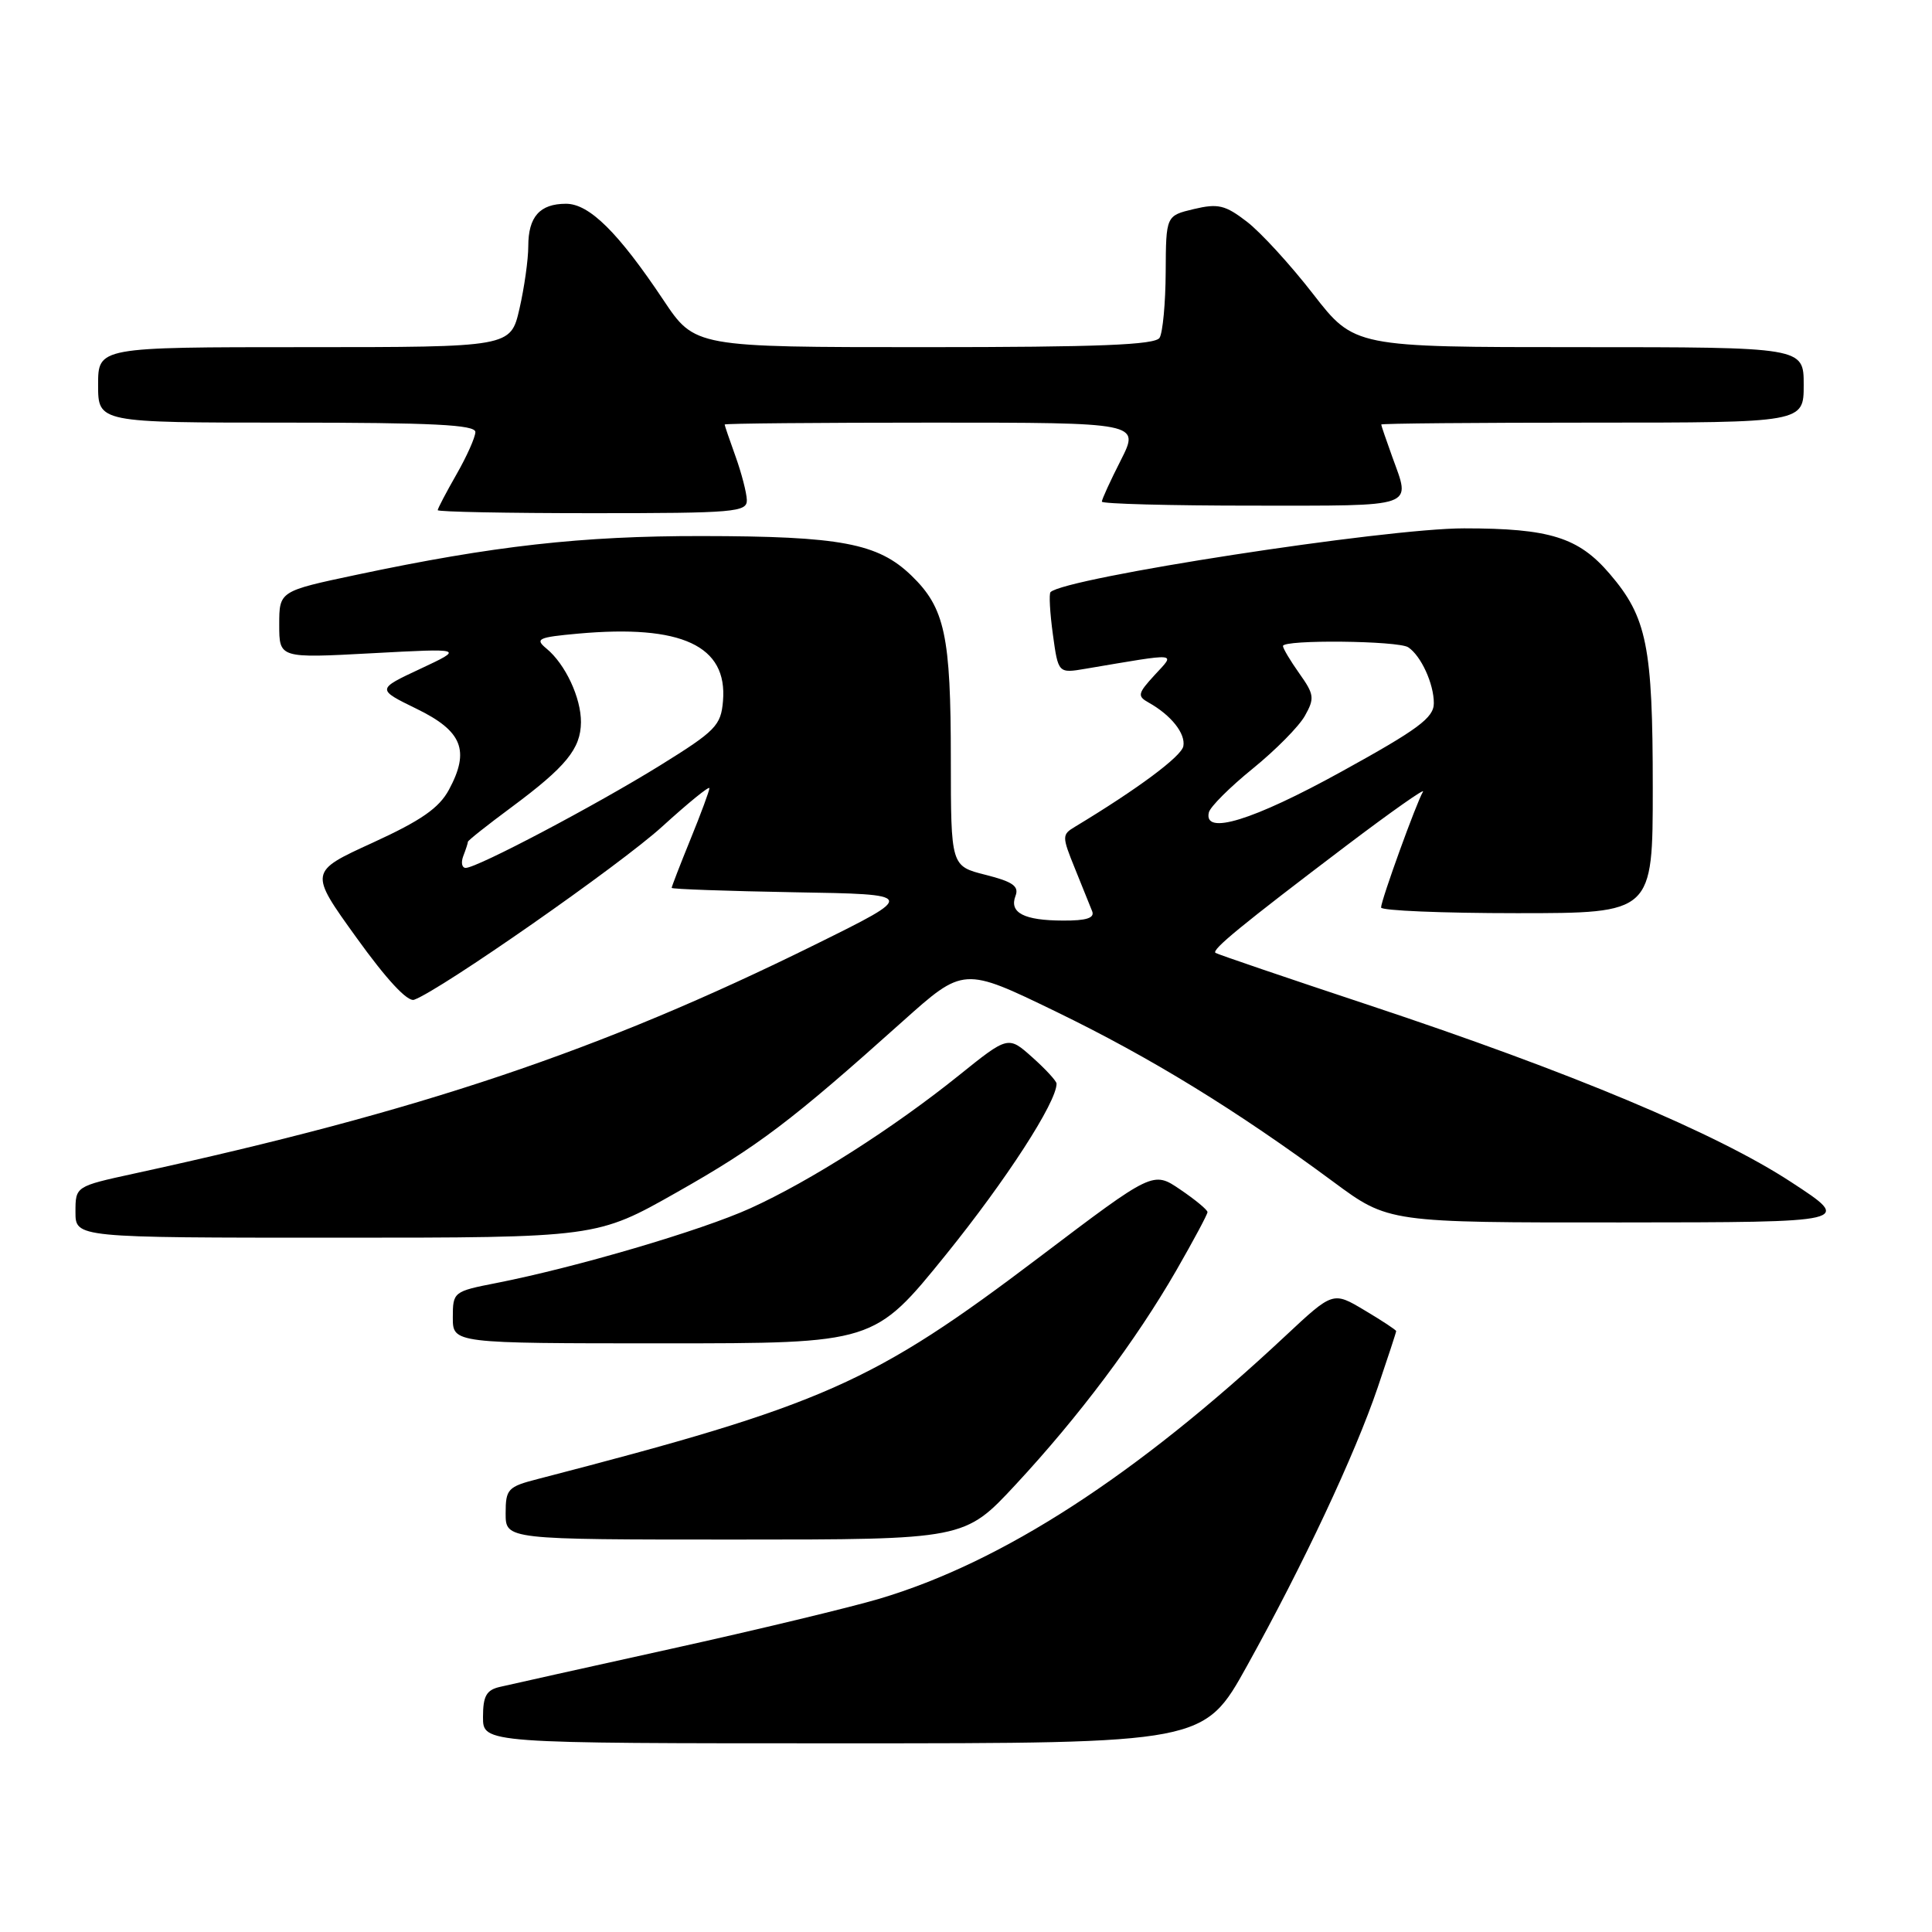 <?xml version="1.0" encoding="UTF-8" standalone="no"?>
<!DOCTYPE svg PUBLIC "-//W3C//DTD SVG 1.1//EN" "http://www.w3.org/Graphics/SVG/1.1/DTD/svg11.dtd" >
<svg xmlns="http://www.w3.org/2000/svg" xmlns:xlink="http://www.w3.org/1999/xlink" version="1.1" viewBox="0 0 256 256">
 <g >
 <path fill="currentColor"
d=" M 165.23 220.75 C 172.72 207.26 179.52 192.77 182.55 183.86 C 183.90 179.89 185.00 176.53 185.00 176.38 C 185.00 176.23 183.12 174.99 180.81 173.62 C 176.63 171.12 176.63 171.12 170.33 177.01 C 150.53 195.53 132.80 207.01 116.50 211.85 C 112.65 212.99 100.28 215.97 89.00 218.46 C 77.72 220.95 67.49 223.23 66.25 223.52 C 64.45 223.93 64.00 224.73 64.00 227.52 C 64.00 231.00 64.00 231.00 111.77 231.00 C 159.54 231.00 159.54 231.00 165.23 220.75 Z  M 134.55 196.75 C 142.95 187.71 150.50 177.65 155.87 168.33 C 158.14 164.38 160.00 160.91 160.00 160.61 C 160.00 160.31 158.38 158.97 156.39 157.62 C 152.79 155.17 152.79 155.17 137.84 166.49 C 115.61 183.32 109.26 186.13 71.25 195.98 C 67.28 197.00 67.00 197.31 67.00 200.54 C 67.00 204.00 67.00 204.00 97.41 204.00 C 127.81 204.00 127.81 204.00 134.55 196.75 Z  M 125.34 166.25 C 133.33 156.36 140.00 146.06 140.00 143.59 C 140.00 143.25 138.56 141.68 136.80 140.11 C 133.59 137.24 133.59 137.24 127.05 142.50 C 118.34 149.50 107.31 156.53 99.43 160.10 C 92.94 163.05 76.30 167.94 65.75 170.01 C 60.09 171.12 60.00 171.19 60.00 174.57 C 60.00 178.00 60.00 178.00 87.92 178.00 C 115.83 178.00 115.83 178.00 125.34 166.25 Z  M 89.71 157.97 C 100.45 151.89 104.87 148.54 119.59 135.35 C 127.68 128.11 127.68 128.11 139.91 134.04 C 152.45 140.12 163.83 147.10 176.68 156.60 C 183.98 162.00 183.98 162.00 214.74 161.98 C 245.50 161.96 245.50 161.96 237.35 156.64 C 227.44 150.15 208.16 142.07 181.50 133.22 C 170.50 129.57 161.30 126.44 161.06 126.26 C 160.50 125.87 164.52 122.57 178.35 112.09 C 184.32 107.57 188.91 104.34 188.55 104.91 C 187.71 106.29 183.00 119.28 183.00 120.25 C 183.00 120.66 191.10 121.00 201.00 121.00 C 219.00 121.00 219.00 121.00 219.00 104.37 C 219.00 85.63 218.23 81.79 213.29 76.03 C 209.16 71.20 205.35 70.01 194.00 70.01 C 183.58 70.00 141.11 76.56 139.20 78.46 C 138.98 78.69 139.12 81.20 139.51 84.05 C 140.22 89.23 140.22 89.23 143.86 88.61 C 156.42 86.49 155.77 86.43 153.01 89.43 C 150.75 91.89 150.67 92.24 152.21 93.10 C 155.17 94.76 157.11 97.19 156.80 98.87 C 156.55 100.23 150.72 104.56 142.41 109.57 C 140.71 110.59 140.71 110.83 142.43 115.07 C 143.41 117.50 144.44 120.06 144.72 120.75 C 145.07 121.64 143.95 122.00 140.86 121.98 C 135.68 121.97 133.70 120.94 134.56 118.71 C 135.05 117.43 134.20 116.83 130.59 115.92 C 126.00 114.76 126.00 114.76 125.99 100.63 C 125.99 84.20 125.21 80.56 120.76 76.26 C 116.33 71.98 111.38 71.05 93.00 71.03 C 77.07 71.01 65.39 72.32 47.25 76.16 C 37.00 78.33 37.00 78.33 37.00 82.78 C 37.00 87.22 37.00 87.22 49.25 86.56 C 61.50 85.90 61.50 85.90 55.70 88.62 C 49.90 91.33 49.90 91.33 55.20 93.92 C 61.26 96.87 62.29 99.44 59.49 104.64 C 58.18 107.07 55.81 108.72 49.37 111.67 C 40.95 115.52 40.95 115.52 47.23 124.24 C 51.22 129.79 54.00 132.79 54.88 132.47 C 58.43 131.17 82.19 114.59 87.75 109.52 C 91.19 106.39 94.00 104.10 94.00 104.44 C 94.00 104.77 92.88 107.81 91.50 111.19 C 90.12 114.58 89.00 117.48 89.00 117.65 C 89.00 117.81 96.31 118.07 105.25 118.23 C 121.50 118.50 121.50 118.50 108.00 125.17 C 79.48 139.26 55.71 147.25 17.75 155.51 C 10.00 157.20 10.00 157.20 10.00 160.60 C 10.00 164.00 10.00 164.00 44.54 164.00 C 79.07 164.00 79.07 164.00 89.71 157.97 Z  M 98.96 66.25 C 98.93 65.29 98.26 62.70 97.47 60.50 C 96.68 58.30 96.02 56.39 96.02 56.25 C 96.01 56.11 108.38 56.00 123.52 56.00 C 151.03 56.00 151.03 56.00 148.52 60.97 C 147.13 63.70 146.00 66.17 146.00 66.47 C 146.00 66.76 155.00 67.00 166.00 67.00 C 187.98 67.00 186.94 67.36 184.47 60.50 C 183.68 58.30 183.02 56.39 183.02 56.25 C 183.01 56.11 195.60 56.00 211.00 56.00 C 239.00 56.00 239.00 56.00 239.00 51.00 C 239.00 46.00 239.00 46.00 209.23 46.00 C 179.46 46.00 179.46 46.00 173.98 38.94 C 170.97 35.06 167.02 30.75 165.20 29.36 C 162.35 27.17 161.40 26.94 158.20 27.70 C 154.50 28.58 154.50 28.58 154.46 36.05 C 154.44 40.16 154.07 44.08 153.65 44.76 C 153.07 45.70 145.61 46.00 122.48 46.00 C 92.07 46.00 92.07 46.00 87.90 39.75 C 81.91 30.78 78.08 27.00 75.00 27.00 C 71.53 27.00 70.00 28.72 70.00 32.62 C 70.00 34.40 69.47 38.13 68.83 40.92 C 67.66 46.00 67.66 46.00 40.33 46.00 C 13.00 46.00 13.00 46.00 13.00 51.00 C 13.00 56.00 13.00 56.00 38.00 56.00 C 57.34 56.00 63.00 56.28 62.99 57.25 C 62.98 57.94 61.86 60.46 60.49 62.85 C 59.12 65.25 58.00 67.38 58.00 67.60 C 58.00 67.82 67.22 68.00 78.50 68.00 C 97.37 68.00 99.00 67.86 98.96 66.25 Z  M 61.39 113.42 C 61.73 112.55 62.00 111.70 62.00 111.54 C 62.00 111.37 64.59 109.32 67.75 106.98 C 75.00 101.60 76.95 99.22 76.98 95.70 C 77.00 92.47 74.91 87.99 72.40 85.93 C 70.85 84.65 71.29 84.44 76.59 83.96 C 90.32 82.72 96.42 85.56 95.80 92.89 C 95.53 96.14 94.83 96.85 87.50 101.40 C 78.91 106.72 63.22 115.00 61.71 115.00 C 61.20 115.00 61.06 114.29 61.39 113.42 Z  M 160.18 107.65 C 160.35 106.91 162.97 104.30 165.99 101.85 C 169.01 99.40 172.13 96.25 172.91 94.84 C 174.21 92.53 174.14 92.01 172.17 89.24 C 170.98 87.56 170.00 85.92 170.00 85.60 C 170.00 84.73 185.29 84.89 186.60 85.77 C 188.30 86.90 190.00 90.62 189.99 93.18 C 189.99 95.11 187.92 96.64 177.74 102.25 C 166.01 108.72 159.44 110.74 160.18 107.65 Z "/>
</g>
</svg>